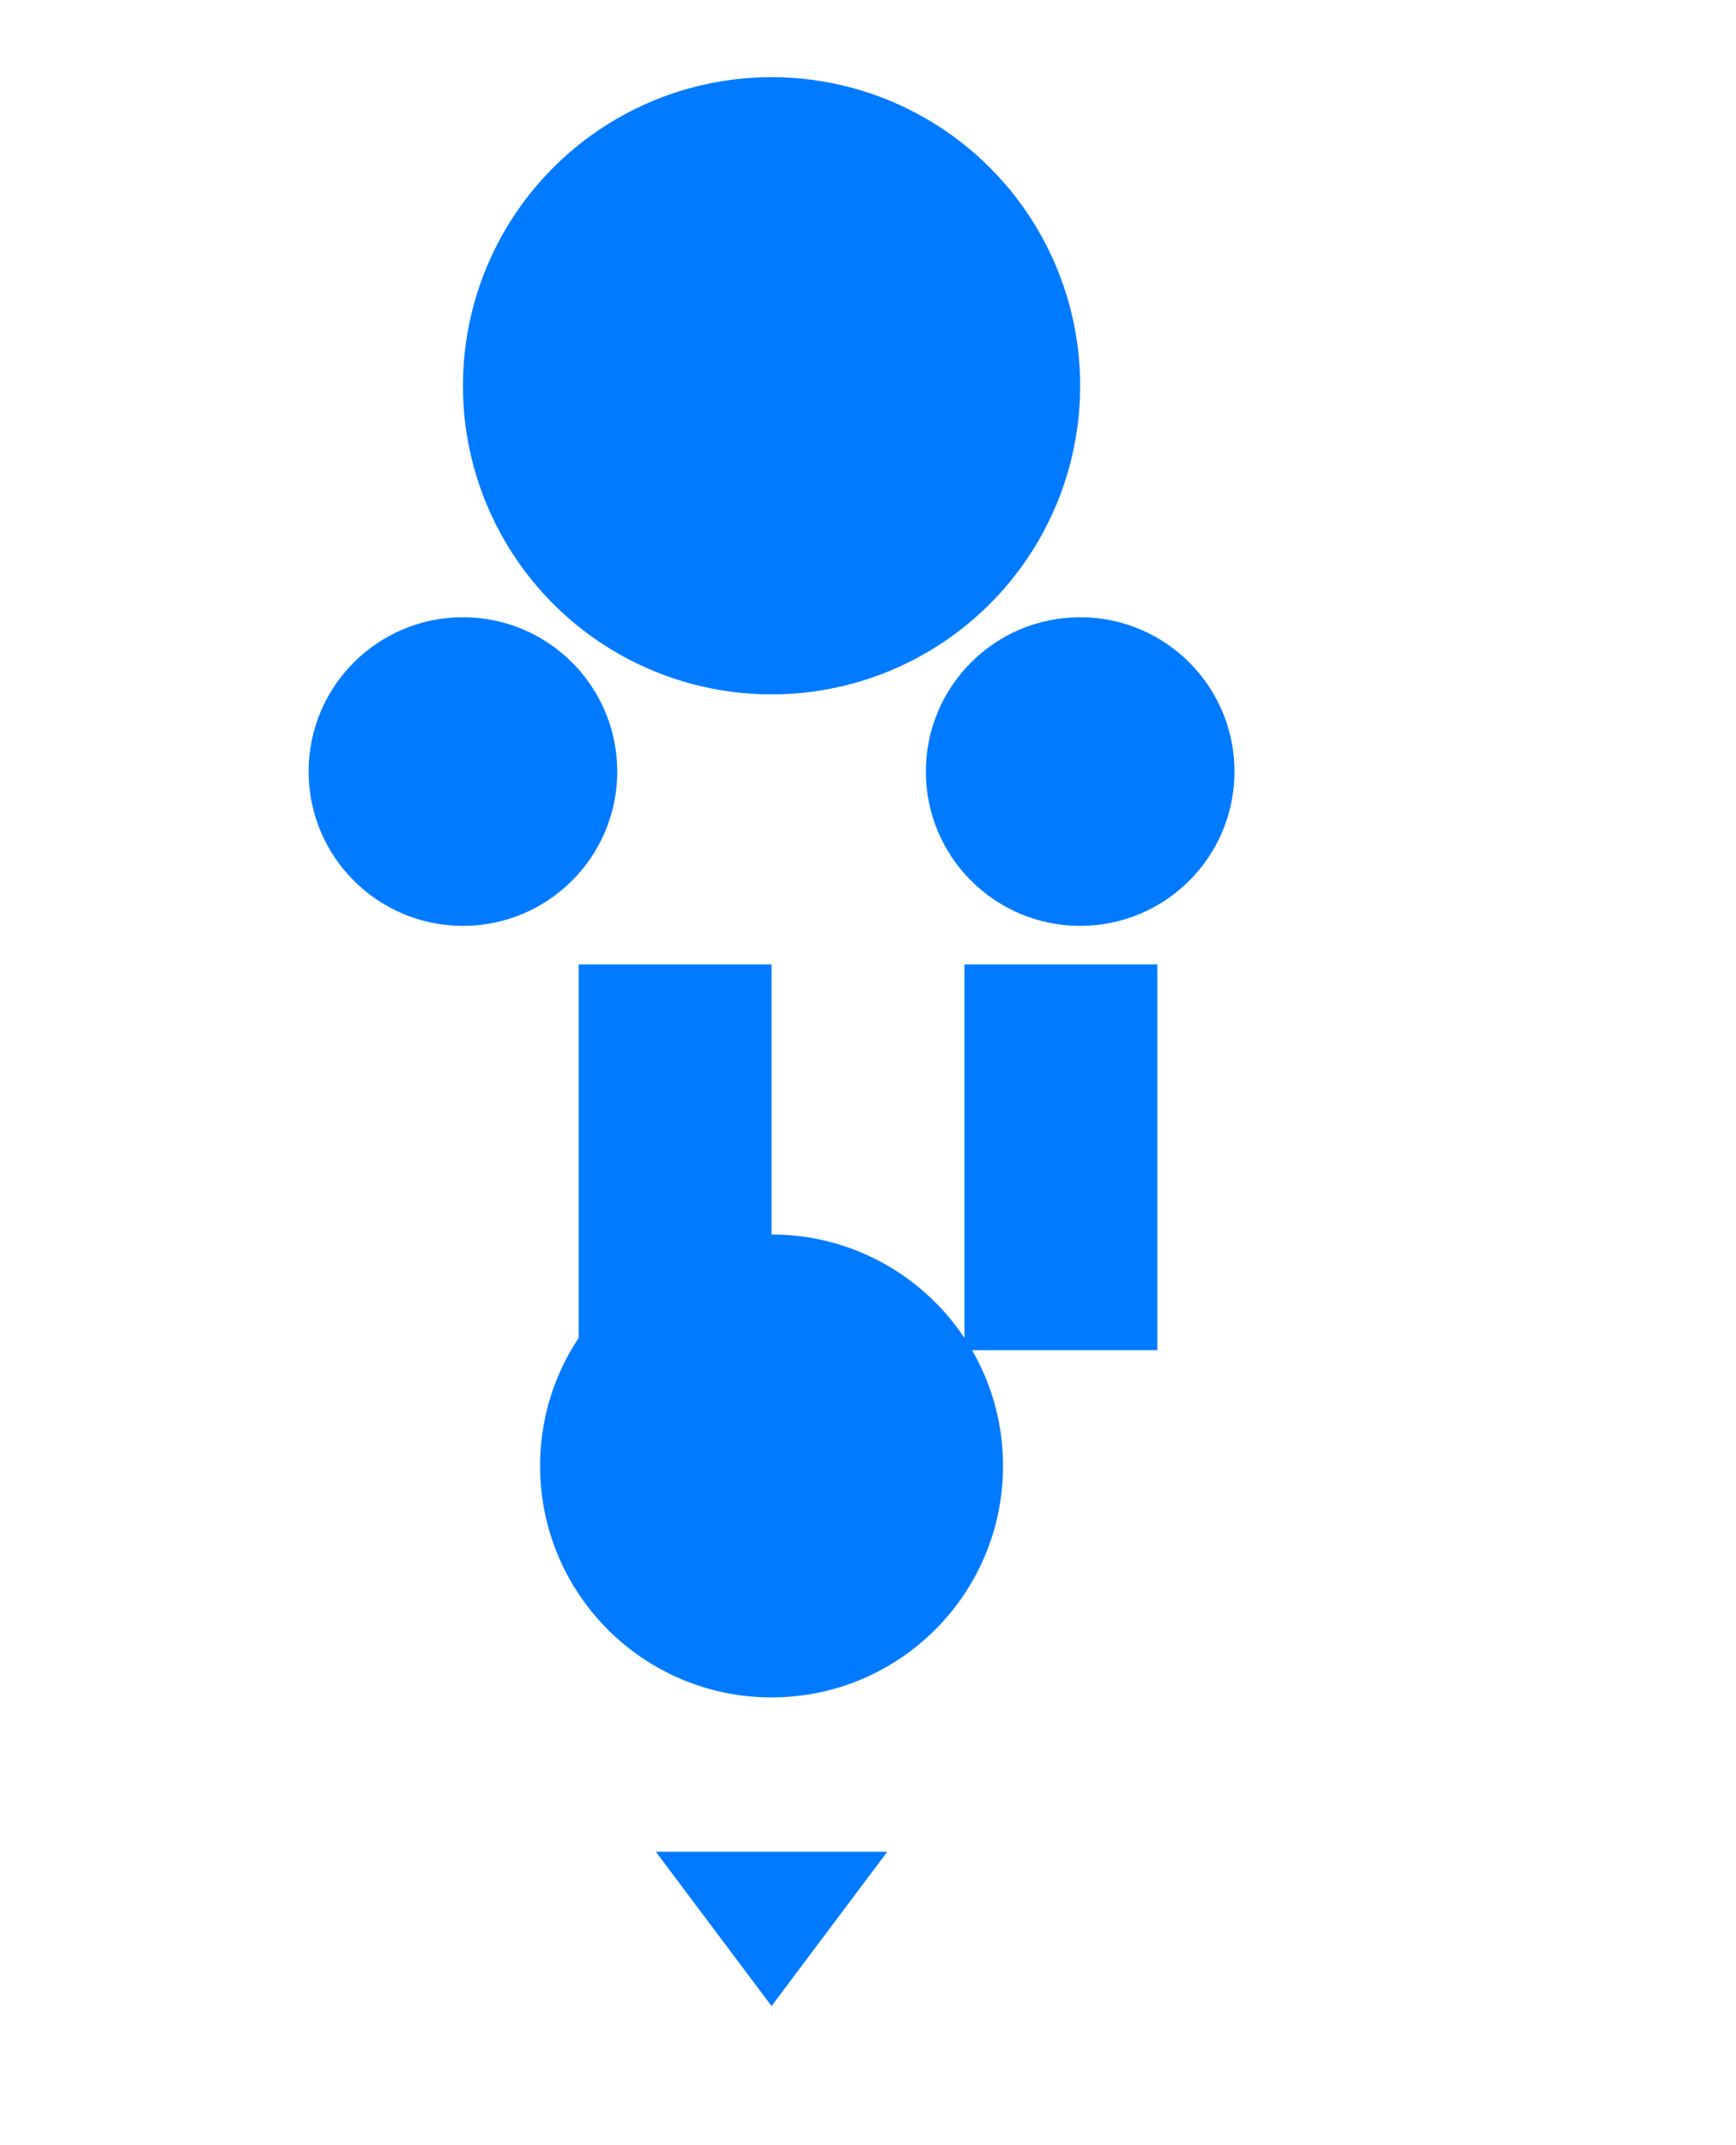 <svg width="450" height="556" viewBox="0 0 450 556" fill="none" xmlns="http://www.w3.org/2000/svg">
  <circle cx="200" cy="100" r="80" fill="#007bff" />  <circle cx="120" cy="200" r="40" fill="#007bff" />  <circle cx="280" cy="200" r="40" fill="#007bff" />  <rect x="150" y="250" width="50" height="100" fill="#007bff" />  <rect x="250" y="250" width="50" height="100" fill="#007bff" />  <circle cx="200" cy="380" r="60" fill="#007bff" />  <polygon points="170,480 200,520 230,480" fill="#007bff" />  </svg>
